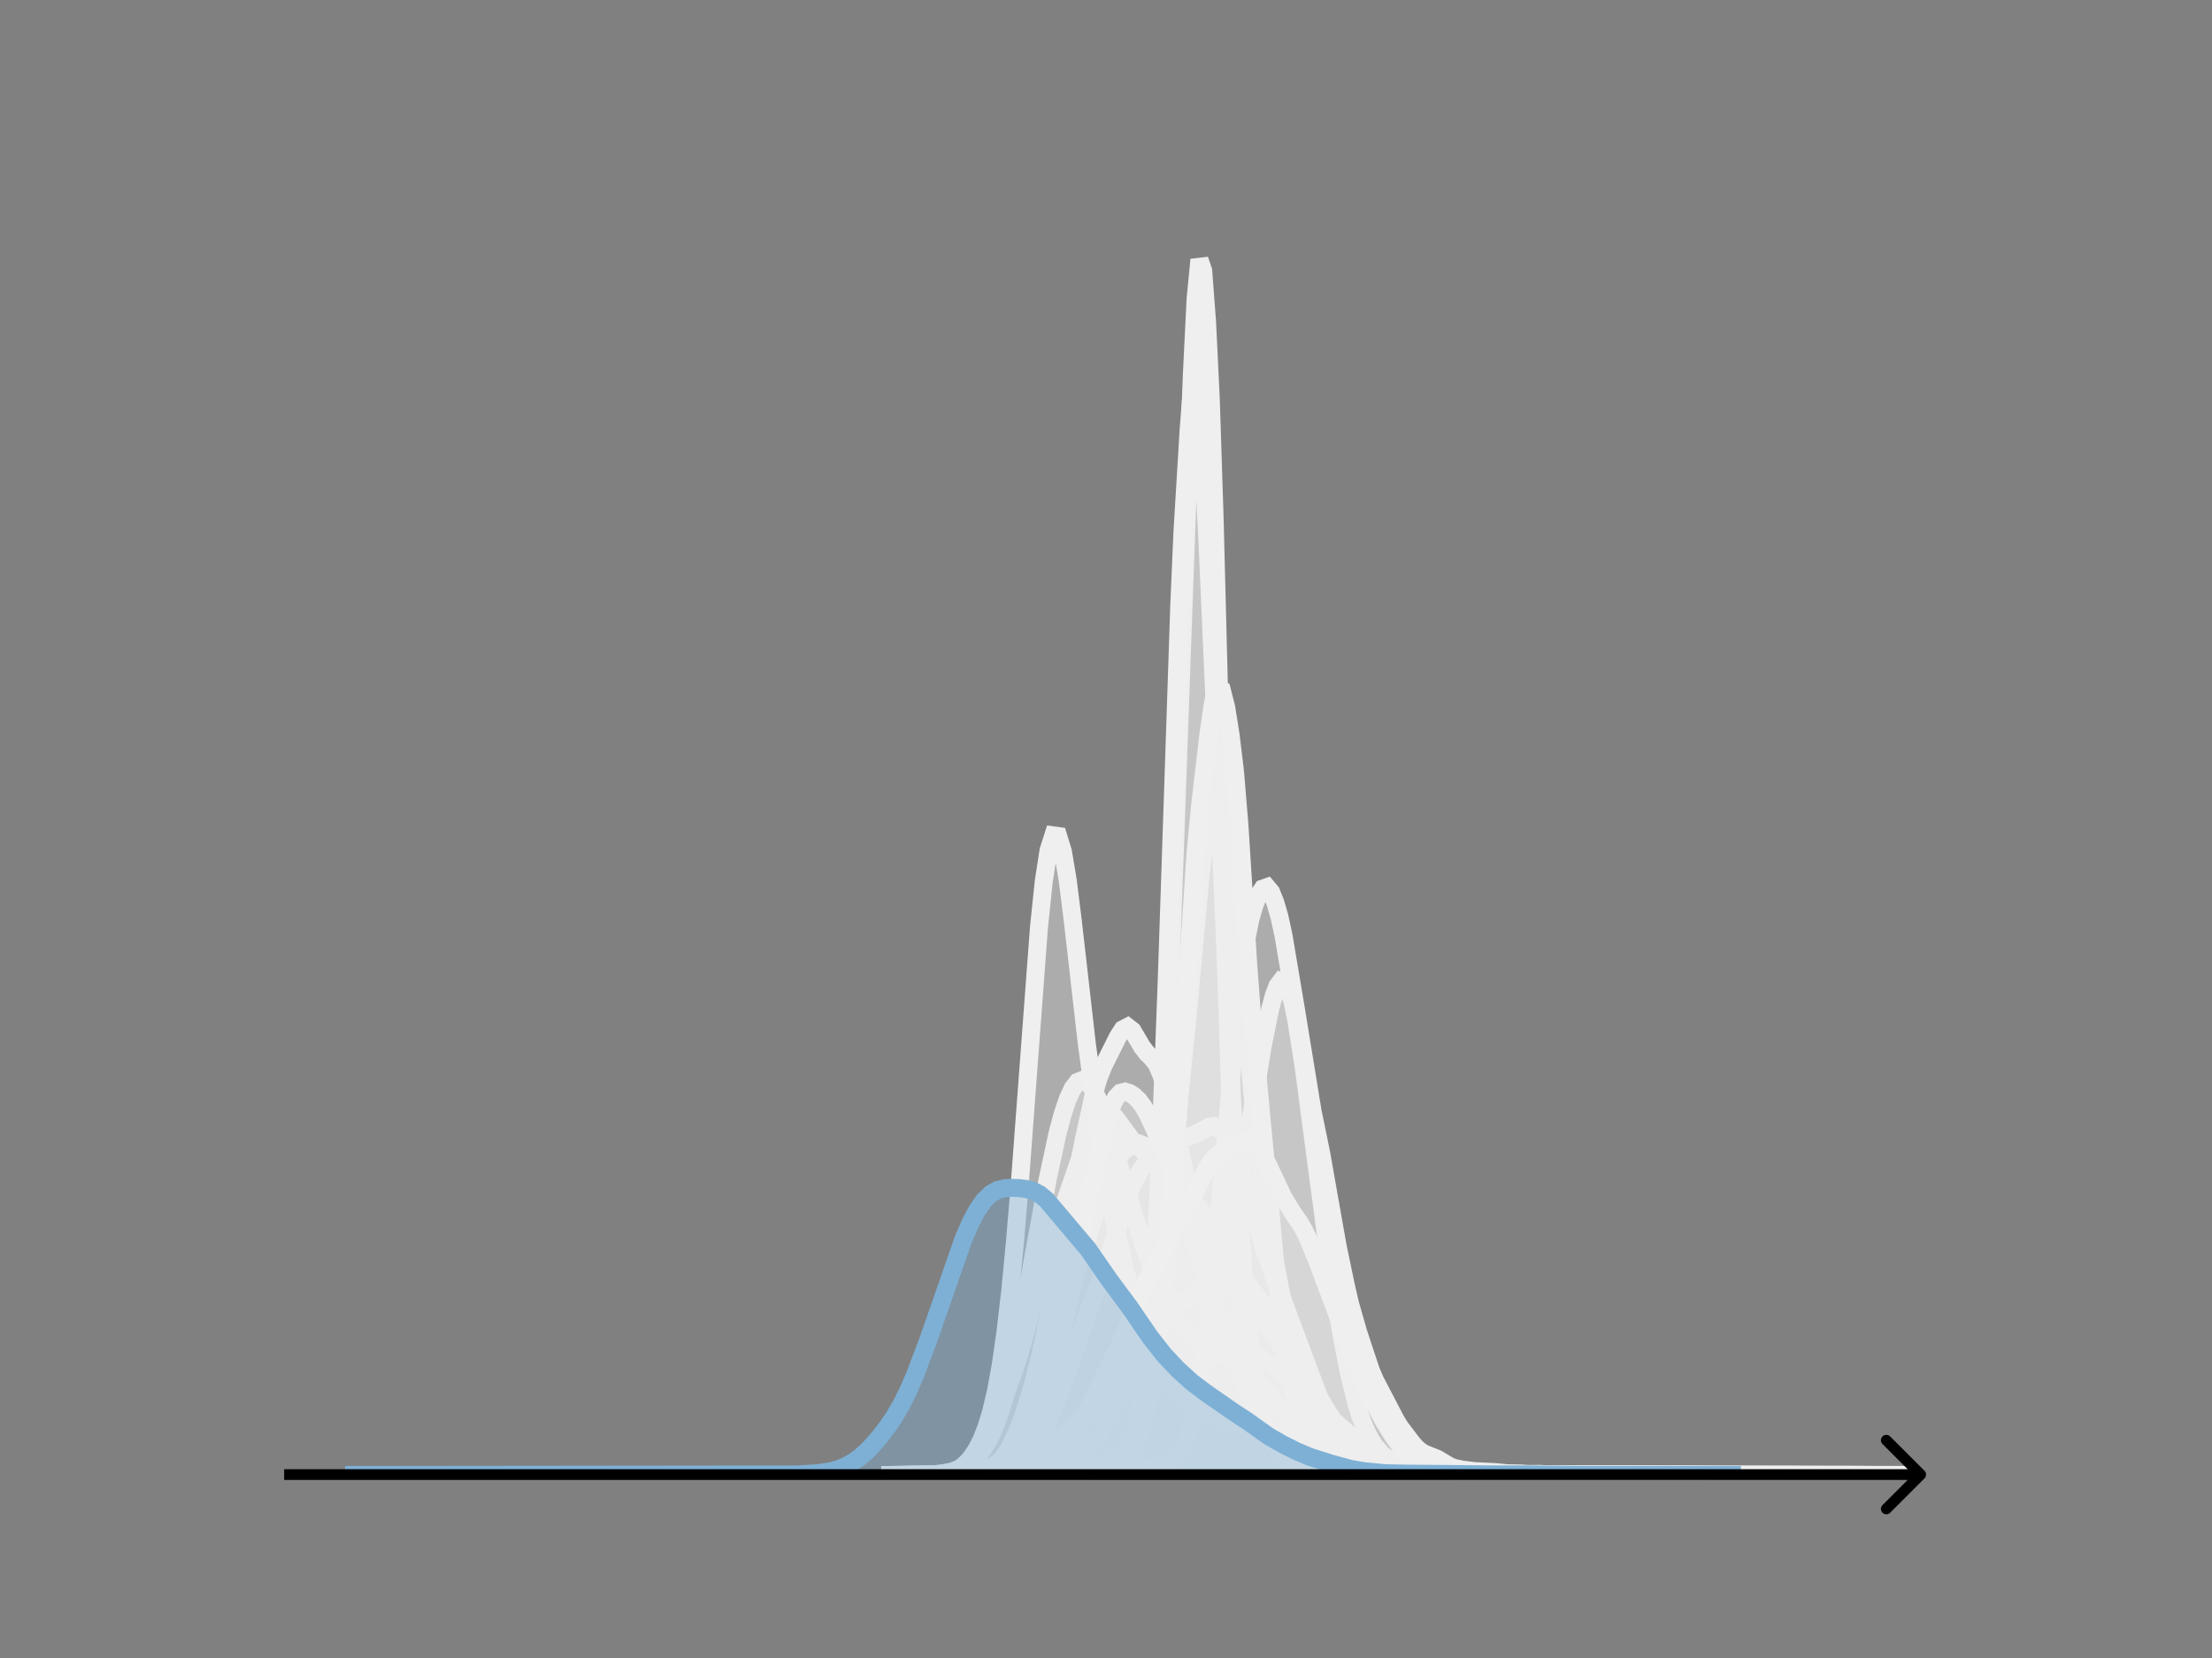 <svg width="615" height="461" viewBox="0 0 615 461" fill="none" xmlns="http://www.w3.org/2000/svg">
<rect x="0" y="0" width="615" height="461" fill="#808080" stroke="none"/>
<mask id="mask0_230_9438" style="mask-type:luminance" maskUnits="userSpaceOnUse" x="76" y="55" width="477" height="356">
<path d="M552.957 55.296H76.797V410.112H552.957V55.296Z" fill="white"/>
</mask>
<g mask="url(#mask0_230_9438)">
<path d="M266.922 410.111L283.824 409.862L286.993 409.567L289.105 409.449L293.331 409.946L294.387 409.927L297.556 409.493L300.725 409.812L301.781 409.694L303.894 408.831L306.007 408.443L308.12 407.248L309.176 406.805L311.289 405.63L313.401 404.776L314.458 404.11L315.514 402.863L316.57 400.492L317.627 396.308L318.683 389.638L319.739 380.257L320.796 368.208L321.852 353.665L322.909 335.657L323.965 311.443L329.247 163.172L331.359 104.402L332.416 82.994L333.472 72.192L334.528 75.293L335.585 89.316L336.641 111.098L337.697 144.057L340.867 268.285L341.923 301.268L342.979 328.807L344.036 349.358L345.092 363.547L346.148 373.976L347.205 382.332L348.261 387.774L349.317 391.171L350.374 393.8L351.43 395.536L352.486 397.635L353.543 400.457L354.599 402.4L355.655 403.266L358.824 404.543L360.937 405.307L363.05 406.374L365.163 406.824L367.275 407.885L368.332 408.126L370.444 407.954L372.557 408.498L375.726 409.267L377.839 409.041L378.895 409.068L381.008 408.898L383.121 409.333L385.233 409.434L387.346 409.715L392.628 409.88L394.74 409.808L398.966 410.064L404.248 409.819L406.36 409.645L409.529 410.085L415.867 410.082L419.037 410.062L432.769 409.988L435.938 410.111L453.896 410.112L477.136 410.111" fill="#EFEFEF" fill-opacity="0.4"/>
<path d="M266.922 410.111L283.824 409.862L286.993 409.567L289.105 409.449L293.331 409.946L294.387 409.927L297.556 409.493L300.725 409.812L301.781 409.694L303.894 408.831L306.007 408.443L308.12 407.248L309.176 406.805L311.289 405.63L313.401 404.776L314.458 404.11L315.514 402.863L316.57 400.492L317.627 396.308L318.683 389.638L319.739 380.257L320.796 368.208L321.852 353.665L322.909 335.657L323.965 311.443L329.247 163.172L331.359 104.402L332.416 82.994L333.472 72.192L334.528 75.293L335.585 89.316L336.641 111.098L337.697 144.057L340.867 268.285L341.923 301.268L342.979 328.807L344.036 349.358L345.092 363.547L346.148 373.976L347.205 382.332L348.261 387.774L349.317 391.171L350.374 393.8L351.43 395.536L352.486 397.635L353.543 400.457L354.599 402.4L355.655 403.266L358.824 404.543L360.937 405.307L363.05 406.374L365.163 406.824L367.275 407.885L368.332 408.126L370.444 407.954L372.557 408.498L375.726 409.267L377.839 409.041L378.895 409.068L381.008 408.898L383.121 409.333L385.233 409.434L387.346 409.715L392.628 409.88L394.74 409.808L398.966 410.064L404.248 409.819L406.36 409.645L409.529 410.085L415.867 410.082L419.037 410.062L432.769 409.988L435.938 410.111L453.896 410.112L477.136 410.111" stroke="#EFEFEF" stroke-width="5" stroke-linecap="square"/>
</g>
<mask id="mask1_230_9438" style="mask-type:luminance" maskUnits="userSpaceOnUse" x="76" y="55" width="477" height="356">
<path d="M552.957 55.296H76.797V410.112H552.957V55.296Z" fill="white"/>
</mask>
<g mask="url(#mask1_230_9438)">
<path d="M269.094 410.111L285.262 409.975L289.882 409.867L296.812 409.771L300.276 409.6L303.741 409.366L308.361 409.543L312.98 408.569L315.29 408.53L317.6 408.531L319.91 408.2L322.22 407.707L324.529 407.401L325.684 406.971L326.839 406.025L327.994 404.403L329.149 402.091L330.304 399.157L331.459 395.513L332.614 390.749L333.769 384.39L334.924 376.32L336.079 366.731L338.388 343.675L344.163 278.968L345.318 269.165L346.473 261.412L347.628 255.647L348.783 251.607L349.937 248.839L351.092 247.071L352.247 246.658L353.402 248.03L354.557 250.901L355.712 254.874L356.867 260.201L360.332 280.801L364.951 309.06L367.261 320.274L371.881 346.372L374.191 357.497L375.346 362.488L377.655 370.561L381.12 381.027L382.275 383.745L388.05 394.822L389.204 396.728L392.669 401.305L393.824 402.611L394.979 403.584L396.134 404.235L399.599 405.613L403.063 407.683L404.218 408.132L406.528 408.615L409.993 409.049L415.767 409.32L419.232 409.656L422.697 409.714L426.162 409.987L431.936 410.001L437.711 410.046L443.485 409.984L451.57 410.111L498.921 410.111" fill="#EFEFEF" fill-opacity="0.4"/>
<path d="M269.094 410.111L285.262 409.975L289.882 409.867L296.812 409.771L300.276 409.6L303.741 409.366L308.361 409.543L312.98 408.569L315.29 408.53L317.6 408.531L319.91 408.2L322.22 407.707L324.529 407.401L325.684 406.971L326.839 406.025L327.994 404.403L329.149 402.091L330.304 399.157L331.459 395.513L332.614 390.749L333.769 384.39L334.924 376.32L336.079 366.731L338.388 343.675L344.163 278.968L345.318 269.165L346.473 261.412L347.628 255.647L348.783 251.607L349.937 248.839L351.092 247.071L352.247 246.658L353.402 248.03L354.557 250.901L355.712 254.874L356.867 260.201L360.332 280.801L364.951 309.06L367.261 320.274L371.881 346.372L374.191 357.497L375.346 362.488L377.655 370.561L381.12 381.027L382.275 383.745L388.05 394.822L389.204 396.728L392.669 401.305L393.824 402.611L394.979 403.584L396.134 404.235L399.599 405.613L403.063 407.683L404.218 408.132L406.528 408.615L409.993 409.049L415.767 409.32L419.232 409.656L422.697 409.714L426.162 409.987L431.936 410.001L437.711 410.046L443.485 409.984L451.57 410.111L498.921 410.111" stroke="#EFEFEF" stroke-width="5" stroke-linecap="square"/>
</g>
<mask id="mask2_230_9438" style="mask-type:luminance" maskUnits="userSpaceOnUse" x="76" y="55" width="477" height="356">
<path d="M552.957 55.296H76.797V410.112H552.957V55.296Z" fill="white"/>
</mask>
<g mask="url(#mask2_230_9438)">
<path d="M258.234 410.111L269.018 409.982L271.714 409.72L273.062 409.376L274.41 408.859L275.758 408.147L277.105 407.172L278.453 405.816L279.801 403.977L281.149 401.622L282.497 398.776L283.845 395.436L285.193 391.568L286.541 387.184L287.889 382.291L289.237 376.792L291.933 364.11L297.324 337.126L301.368 316.671L304.064 304.42L305.412 299.832L306.76 296.391L310.804 288.303L312.152 286.211L313.5 285.516L314.848 286.549L317.543 291.109L318.891 292.853L320.239 294.139L321.587 295.892L322.935 299.003L324.283 303.545L326.979 314.644L329.675 327.169L332.371 340.051L336.414 356.95L339.11 366.898L341.806 374.866L344.502 381.6L348.546 390.66L349.894 393.314L351.242 395.555L352.59 397.352L353.938 398.739L356.633 400.794L360.677 403.721L362.025 404.39L374.157 408.584L376.853 409.012L380.896 409.355L386.288 409.489L391.68 409.901L397.072 409.892L402.463 409.986L409.203 410.039L432.118 410.077L442.901 410.101L460.424 410.067L476.6 410.112L526.473 410.111" fill="#EFEFEF" fill-opacity="0.4"/>
<path d="M258.234 410.111L269.018 409.982L271.714 409.72L273.062 409.376L274.41 408.859L275.758 408.147L277.105 407.172L278.453 405.816L279.801 403.977L281.149 401.622L282.497 398.776L283.845 395.436L285.193 391.568L286.541 387.184L287.889 382.291L289.237 376.792L291.933 364.11L297.324 337.126L301.368 316.671L304.064 304.42L305.412 299.832L306.76 296.391L310.804 288.303L312.152 286.211L313.5 285.516L314.848 286.549L317.543 291.109L318.891 292.853L320.239 294.139L321.587 295.892L322.935 299.003L324.283 303.545L326.979 314.644L329.675 327.169L332.371 340.051L336.414 356.95L339.11 366.898L341.806 374.866L344.502 381.6L348.546 390.66L349.894 393.314L351.242 395.555L352.59 397.352L353.938 398.739L356.633 400.794L360.677 403.721L362.025 404.39L374.157 408.584L376.853 409.012L380.896 409.355L386.288 409.489L391.68 409.901L397.072 409.892L402.463 409.986L409.203 410.039L432.118 410.077L442.901 410.101L460.424 410.067L476.6 410.112L526.473 410.111" stroke="#EFEFEF" stroke-width="5" stroke-linecap="square"/>
</g>
<mask id="mask3_230_9438" style="mask-type:luminance" maskUnits="userSpaceOnUse" x="76" y="55" width="477" height="356">
<path d="M552.957 55.296H76.797V410.112H552.957V55.296Z" fill="white"/>
</mask>
<g mask="url(#mask3_230_9438)">
<path d="M262.758 410.111L274.167 409.98L276.703 409.826L279.238 409.35L280.506 408.888L281.774 408.224L283.042 407.343L285.577 404.982L286.845 403.514L288.113 401.793L289.38 399.721L290.648 397.216L293.184 391.082L296.987 380.889L303.325 362.765L307.129 353.058L309.664 345.199L312.2 336.541L313.467 332.751L314.735 329.658L316.003 327.194L317.271 325.172L318.538 323.503L319.806 322.203L321.074 321.247L323.609 319.688L327.412 316.925L328.68 316.389L331.216 315.791L332.483 315.283L336.287 313.243L337.554 313.089L338.822 313.574L340.09 314.872L341.358 316.991L342.625 319.764L345.161 326.551L347.696 334.608L351.5 347.21L354.035 354.537L366.712 388.433L369.248 393.162L371.783 397.01L374.319 400.203L376.854 402.742L379.39 404.676L381.925 405.936L386.996 407.621L389.532 408.297L392.067 408.561L395.87 408.923L399.674 409.366L406.012 409.549L412.351 409.586L418.69 409.936L438.974 410.03L459.257 410.095L479.541 410.112L515.038 410.111" fill="#EFEFEF" fill-opacity="0.4"/>
<path d="M262.758 410.111L274.167 409.98L276.703 409.826L279.238 409.35L280.506 408.888L281.774 408.224L283.042 407.343L285.577 404.982L286.845 403.514L288.113 401.793L289.38 399.721L290.648 397.216L293.184 391.082L296.987 380.889L303.325 362.765L307.129 353.058L309.664 345.199L312.2 336.541L313.467 332.751L314.735 329.658L316.003 327.194L317.271 325.172L318.538 323.503L319.806 322.203L321.074 321.247L323.609 319.688L327.412 316.925L328.68 316.389L331.216 315.791L332.483 315.283L336.287 313.243L337.554 313.089L338.822 313.574L340.09 314.872L341.358 316.991L342.625 319.764L345.161 326.551L347.696 334.608L351.5 347.21L354.035 354.537L366.712 388.433L369.248 393.162L371.783 397.01L374.319 400.203L376.854 402.742L379.39 404.676L381.925 405.936L386.996 407.621L389.532 408.297L392.067 408.561L395.87 408.923L399.674 409.366L406.012 409.549L412.351 409.586L418.69 409.936L438.974 410.03L459.257 410.095L479.541 410.112L515.038 410.111" stroke="#EFEFEF" stroke-width="5" stroke-linecap="square"/>
</g>
<mask id="mask4_230_9438" style="mask-type:luminance" maskUnits="userSpaceOnUse" x="76" y="55" width="477" height="356">
<path d="M552.957 55.296H76.797V410.112H552.957V55.296Z" fill="white"/>
</mask>
<g mask="url(#mask4_230_9438)">
<path d="M250.203 410.111L258.679 409.978L261.504 409.749L264.329 409.232L265.742 408.793L267.155 408.196L268.567 407.42L269.98 406.433L271.392 405.183L272.805 403.584L274.218 401.527L275.63 398.892L277.043 395.57L278.455 391.476L279.868 386.566L281.281 380.837L284.106 367.217L288.344 343.787L291.169 328.444L293.994 315.241L295.407 309.938L296.819 305.697L298.232 302.624L299.645 300.795L301.057 300.243L302.47 300.941L303.882 302.804L305.295 305.706L306.708 309.473L309.533 318.6L315.183 337.467L318.009 346.347L320.834 354.197L323.659 360.896L325.072 363.772L326.484 366.202L327.897 368.135L329.31 369.649L334.96 374.78L336.373 375.867L337.785 376.617L339.198 376.972L340.61 376.976L344.848 376.309L346.261 376.369L347.674 376.692L350.499 377.919L353.324 379.525L356.149 381.595L358.974 384.302L363.212 388.463L375.926 399.536L378.751 401.415L387.227 406.292L390.052 407.35L394.29 408.246L398.528 408.908L402.766 409.215L409.829 409.511L416.892 409.84L426.78 409.927L453.62 410.049L517.187 410.093L531.314 410.112" fill="#EFEFEF" fill-opacity="0.4"/>
<path d="M250.203 410.111L258.679 409.978L261.504 409.749L264.329 409.232L265.742 408.793L267.155 408.196L268.567 407.42L269.98 406.433L271.392 405.183L272.805 403.584L274.218 401.527L275.63 398.892L277.043 395.57L278.455 391.476L279.868 386.566L281.281 380.837L284.106 367.217L288.344 343.787L291.169 328.444L293.994 315.241L295.407 309.938L296.819 305.697L298.232 302.624L299.645 300.795L301.057 300.243L302.47 300.941L303.882 302.804L305.295 305.706L306.708 309.473L309.533 318.6L315.183 337.467L318.009 346.347L320.834 354.197L323.659 360.896L325.072 363.772L326.484 366.202L327.897 368.135L329.31 369.649L334.96 374.78L336.373 375.867L337.785 376.617L339.198 376.972L340.61 376.976L344.848 376.309L346.261 376.369L347.674 376.692L350.499 377.919L353.324 379.525L356.149 381.595L358.974 384.302L363.212 388.463L375.926 399.536L378.751 401.415L387.227 406.292L390.052 407.35L394.29 408.246L398.528 408.908L402.766 409.215L409.829 409.511L416.892 409.84L426.78 409.927L453.62 410.049L517.187 410.093L531.314 410.112" stroke="#EFEFEF" stroke-width="5" stroke-linecap="square"/>
</g>
<mask id="mask5_230_9438" style="mask-type:luminance" maskUnits="userSpaceOnUse" x="76" y="55" width="477" height="356">
<path d="M552.957 55.296H76.797V410.112H552.957V55.296Z" fill="white"/>
</mask>
<g mask="url(#mask5_230_9438)">
<path d="M266.945 410.111L275.606 409.979L286.74 409.154L290.452 408.554L292.926 407.569L296.638 406.097L297.875 405.301L300.349 403.29L304.061 400.901L305.298 399.488L306.535 397.502L311.484 388.133L313.959 384.58L315.196 382.093L316.433 378.515L318.907 369.31L321.382 359.277L322.619 352.299L323.856 342.973L326.331 320.368L330.042 284.154L333.754 243.777L334.991 232.681L336.228 225.345L337.465 222.41L338.702 223.372L339.94 227.66L341.177 234.876L342.414 244.471L343.651 256.105L349.837 321.034L351.074 331.575L352.312 339.979L356.023 358.836L358.497 371.231L359.735 376.328L360.972 380.752L362.209 384.606L363.446 387.899L364.683 390.651L367.158 395.163L369.632 398.958L372.107 401.826L373.344 402.934L378.293 406.427L379.53 407.088L380.767 407.537L383.241 407.936L385.716 408.251L389.427 409.316L391.902 409.421L395.613 409.365L400.562 409.759L405.511 409.893L410.46 410.089L431.492 409.971L438.915 410.112L513.146 410.111" fill="#EFEFEF" fill-opacity="0.4"/>
<path d="M266.945 410.111L275.606 409.979L286.74 409.154L290.452 408.554L292.926 407.569L296.638 406.097L297.875 405.301L300.349 403.29L304.061 400.901L305.298 399.488L306.535 397.502L311.484 388.133L313.959 384.58L315.196 382.093L316.433 378.515L318.907 369.31L321.382 359.277L322.619 352.299L323.856 342.973L326.331 320.368L330.042 284.154L333.754 243.777L334.991 232.681L336.228 225.345L337.465 222.41L338.702 223.372L339.94 227.66L341.177 234.876L342.414 244.471L343.651 256.105L349.837 321.034L351.074 331.575L352.312 339.979L356.023 358.836L358.497 371.231L359.735 376.328L360.972 380.752L362.209 384.606L363.446 387.899L364.683 390.651L367.158 395.163L369.632 398.958L372.107 401.826L373.344 402.934L378.293 406.427L379.53 407.088L380.767 407.537L383.241 407.936L385.716 408.251L389.427 409.316L391.902 409.421L395.613 409.365L400.562 409.759L405.511 409.893L410.46 410.089L431.492 409.971L438.915 410.112L513.146 410.111" stroke="#EFEFEF" stroke-width="5" stroke-linecap="square"/>
</g>
<mask id="mask6_230_9438" style="mask-type:luminance" maskUnits="userSpaceOnUse" x="76" y="55" width="477" height="356">
<path d="M552.957 55.296H76.797V410.112H552.957V55.296Z" fill="white"/>
</mask>
<g mask="url(#mask6_230_9438)">
<path d="M267.766 410.11L272.969 409.965L276.092 409.566L280.255 408.786L282.336 408.124L284.418 407.062L287.54 404.85L290.663 402.686L294.826 399.925L296.907 398.213L300.029 395.114L305.233 389.824L307.315 387.154L314.6 376.523L316.682 372.279L318.763 367.664L319.804 365.692L320.845 364.138L321.886 363.04L322.926 362.355L323.967 361.994L326.049 361.823L328.13 361.724L330.212 361.181L332.293 360.058L333.334 359.23L334.375 358.157L335.416 356.774L336.456 355.032L338.538 350.545L340.619 345.08L342.701 338.33L343.742 334.097L345.823 323.466L348.946 303.782L351.027 291.038L353.109 280.712L354.149 276.838L355.19 274.089L356.231 272.729L357.272 272.984L358.313 274.95L359.353 278.544L360.394 283.553L362.476 296.747L365.598 320.491L368.72 343.853L370.802 357.995L372.883 370.578L374.965 381.374L377.046 389.986L378.087 393.373L379.128 396.194L380.169 398.529L381.209 400.46L382.25 402.055L384.332 404.451L386.413 406.078L388.495 407.135L390.576 407.768L396.821 409.123L399.943 409.362L404.106 409.538L409.31 409.855L471.756 410.106L474.879 410.112" fill="#EFEFEF" fill-opacity="0.4"/>
<path d="M267.766 410.11L272.969 409.965L276.092 409.566L280.255 408.786L282.336 408.124L284.418 407.062L287.54 404.85L290.663 402.686L294.826 399.925L296.907 398.213L300.029 395.114L305.233 389.824L307.315 387.154L314.6 376.523L316.682 372.279L318.763 367.664L319.804 365.692L320.845 364.138L321.886 363.04L322.926 362.355L323.967 361.994L326.049 361.823L328.13 361.724L330.212 361.181L332.293 360.058L333.334 359.23L334.375 358.157L335.416 356.774L336.456 355.032L338.538 350.545L340.619 345.08L342.701 338.33L343.742 334.097L345.823 323.466L348.946 303.782L351.027 291.038L353.109 280.712L354.149 276.838L355.19 274.089L356.231 272.729L357.272 272.984L358.313 274.95L359.353 278.544L360.394 283.553L362.476 296.747L365.598 320.491L368.72 343.853L370.802 357.995L372.883 370.578L374.965 381.374L377.046 389.986L378.087 393.373L379.128 396.194L380.169 398.529L381.209 400.46L382.25 402.055L384.332 404.451L386.413 406.078L388.495 407.135L390.576 407.768L396.821 409.123L399.943 409.362L404.106 409.538L409.31 409.855L471.756 410.106L474.879 410.112" stroke="#EFEFEF" stroke-width="5" stroke-linecap="square"/>
</g>
<mask id="mask7_230_9438" style="mask-type:luminance" maskUnits="userSpaceOnUse" x="76" y="55" width="477" height="356">
<path d="M552.957 55.296H76.797V410.112H552.957V55.296Z" fill="white"/>
</mask>
<g mask="url(#mask7_230_9438)">
<path d="M252.359 410.112L263.301 410L266.948 409.742L271.811 409.088L274.243 408.437L276.674 407.292L279.106 405.64L280.322 404.59L281.537 403.294L282.753 401.652L283.969 399.581L285.185 397.06L287.616 390.877L291.263 380.071L294.911 368.253L299.774 351.832L308.284 326.27L309.5 323.757L310.715 321.886L311.931 320.513L313.147 319.452L314.363 318.61L315.578 318.062L316.794 317.978L318.01 318.471L319.226 319.489L322.873 323.706L327.736 329.488L330.168 332.327L333.815 336.345L335.031 338.068L337.462 342.278L341.109 348.829L343.541 352.507L352.051 363.998L354.483 368.309L358.13 375.229L360.561 378.931L362.993 382.576L370.287 394.404L372.719 397.301L375.15 399.504L378.798 402.131L382.445 404.563L384.876 405.851L387.308 406.652L393.387 407.877L397.034 408.474L400.681 408.825L420.133 409.845L427.428 409.817L434.722 410.023L446.88 410.058L479.705 410.103L494.294 410.112" fill="#EFEFEF" fill-opacity="0.4"/>
<path d="M252.359 410.112L263.301 410L266.948 409.742L271.811 409.088L274.243 408.437L276.674 407.292L279.106 405.64L280.322 404.59L281.537 403.294L282.753 401.652L283.969 399.581L285.185 397.06L287.616 390.877L291.263 380.071L294.911 368.253L299.774 351.832L308.284 326.27L309.5 323.757L310.715 321.886L311.931 320.513L313.147 319.452L314.363 318.61L315.578 318.062L316.794 317.978L318.01 318.471L319.226 319.489L322.873 323.706L327.736 329.488L330.168 332.327L333.815 336.345L335.031 338.068L337.462 342.278L341.109 348.829L343.541 352.507L352.051 363.998L354.483 368.309L358.13 375.229L360.561 378.931L362.993 382.576L370.287 394.404L372.719 397.301L375.15 399.504L378.798 402.131L382.445 404.563L384.876 405.851L387.308 406.652L393.387 407.877L397.034 408.474L400.681 408.825L420.133 409.845L427.428 409.817L434.722 410.023L446.88 410.058L479.705 410.103L494.294 410.112" stroke="#EFEFEF" stroke-width="5" stroke-linecap="square"/>
</g>
<mask id="mask8_230_9438" style="mask-type:luminance" maskUnits="userSpaceOnUse" x="76" y="55" width="477" height="356">
<path d="M552.957 55.296H76.797V410.112H552.957V55.296Z" fill="white"/>
</mask>
<g mask="url(#mask8_230_9438)">
<path d="M279.484 410.11L282.077 409.943L283.805 409.772L289.854 409.74L296.766 409.037L298.495 408.806L300.223 408.254L301.951 408.089L303.679 407.892L305.407 407.534L306.272 407.037L307.136 406.363L308 406.154L309.728 406.928L310.592 406.844L311.456 406.381L312.32 405.448L313.184 403.812L314.913 399.224L315.777 396.261L316.641 392.102L318.369 380.55L319.233 373.441L320.097 364.295L320.961 352.223L321.825 336.95L322.689 318.152L324.418 271.647L327.874 168.184L328.738 148.245L330.466 119.61L331.331 108.515L332.195 102.451L333.059 105.014L333.923 116.203L335.651 149.333L342.564 306.25L344.292 334.765L346.02 357.374L347.748 374.795L348.613 381.478L349.477 386.903L350.341 391.301L351.205 394.796L352.069 397.287L353.797 400.679L355.525 403.181L357.254 405.615L358.118 406.477L358.982 406.927L361.574 407.816L363.302 408.643L365.03 408.813L366.759 408.86L369.351 408.657L371.079 409.121L372.807 409.642L376.264 409.779L380.584 409.845L384.041 409.94L387.497 409.697L390.089 409.779L391.818 409.719L397.866 409.982L403.051 410.044L409.1 409.989L411.692 409.94L416.877 410.094L420.333 409.888L422.925 410.099L425.518 409.984L428.11 409.836L434.159 410.071L436.751 409.955L440.207 410.111L446.256 410.008L447.984 409.96L451.441 410.11" fill="#EFEFEF" fill-opacity="0.4"/>
<path d="M279.484 410.11L282.077 409.943L283.805 409.772L289.854 409.74L296.766 409.037L298.495 408.806L300.223 408.254L301.951 408.089L303.679 407.892L305.407 407.534L306.272 407.037L307.136 406.363L308 406.154L309.728 406.928L310.592 406.844L311.456 406.381L312.32 405.448L313.184 403.812L314.913 399.224L315.777 396.261L316.641 392.102L318.369 380.55L319.233 373.441L320.097 364.295L320.961 352.223L321.825 336.95L322.689 318.152L324.418 271.647L327.874 168.184L328.738 148.245L330.466 119.61L331.331 108.515L332.195 102.451L333.059 105.014L333.923 116.203L335.651 149.333L342.564 306.25L344.292 334.765L346.02 357.374L347.748 374.795L348.613 381.478L349.477 386.903L350.341 391.301L351.205 394.796L352.069 397.287L353.797 400.679L355.525 403.181L357.254 405.615L358.118 406.477L358.982 406.927L361.574 407.816L363.302 408.643L365.03 408.813L366.759 408.86L369.351 408.657L371.079 409.121L372.807 409.642L376.264 409.779L380.584 409.845L384.041 409.94L387.497 409.697L390.089 409.779L391.818 409.719L397.866 409.982L403.051 410.044L409.1 409.989L411.692 409.94L416.877 410.094L420.333 409.888L422.925 410.099L425.518 409.984L428.11 409.836L434.159 410.071L436.751 409.955L440.207 410.111L446.256 410.008L447.984 409.96L451.441 410.11" stroke="#EFEFEF" stroke-width="5" stroke-linecap="square"/>
</g>
<mask id="mask9_230_9438" style="mask-type:luminance" maskUnits="userSpaceOnUse" x="76" y="55" width="477" height="356">
<path d="M552.957 55.296H76.797V410.112H552.957V55.296Z" fill="white"/>
</mask>
<g mask="url(#mask9_230_9438)">
<path d="M247.898 410.111L259.18 409.958L262.565 409.713L264.821 409.271L267.078 408.334L268.206 407.611L269.334 406.689L270.462 405.541L271.59 404.135L272.718 402.448L274.975 398.273L277.231 393.29L279.488 387.758L281.744 381.638L284 374.523L287.385 361.987L289.641 353.932L293.026 343.232L297.538 330.056L303.179 313.723L304.308 311.438L305.436 309.867L306.564 309.051L307.692 308.96L308.82 309.509L309.948 310.571L312.205 313.585L314.461 316.669L316.718 318.998L318.974 320.923L320.102 322.073L321.23 323.505L323.487 327.251L327.999 336.014L330.256 340.744L332.512 346.173L334.768 352.596L338.153 362.899L340.409 368.614L342.666 373.392L344.922 377.535L347.178 380.981L350.563 385.461L353.948 389.522L359.588 395.76L360.717 396.664L362.973 397.927L366.358 399.525L368.614 401.052L371.998 403.564L374.255 404.923L376.511 405.989L378.768 406.707L381.024 407.09L386.665 407.895L393.434 408.891L397.947 409.418L403.588 409.603L438.561 410.097L456.612 410.097L472.407 410.111" fill="#EFEFEF" fill-opacity="0.4"/>
<path d="M247.898 410.111L259.18 409.958L262.565 409.713L264.821 409.271L267.078 408.334L268.206 407.611L269.334 406.689L270.462 405.541L271.59 404.135L272.718 402.448L274.975 398.273L277.231 393.29L279.488 387.758L281.744 381.638L284 374.523L287.385 361.987L289.641 353.932L293.026 343.232L297.538 330.056L303.179 313.723L304.308 311.438L305.436 309.867L306.564 309.051L307.692 308.96L308.82 309.509L309.948 310.571L312.205 313.585L314.461 316.669L316.718 318.998L318.974 320.923L320.102 322.073L321.23 323.505L323.487 327.251L327.999 336.014L330.256 340.744L332.512 346.173L334.768 352.596L338.153 362.899L340.409 368.614L342.666 373.392L344.922 377.535L347.178 380.981L350.563 385.461L353.948 389.522L359.588 395.76L360.717 396.664L362.973 397.927L366.358 399.525L368.614 401.052L371.998 403.564L374.255 404.923L376.511 405.989L378.768 406.707L381.024 407.09L386.665 407.895L393.434 408.891L397.947 409.418L403.588 409.603L438.561 410.097L456.612 410.097L472.407 410.111" stroke="#EFEFEF" stroke-width="5" stroke-linecap="square"/>
</g>
<mask id="mask10_230_9438" style="mask-type:luminance" maskUnits="userSpaceOnUse" x="76" y="55" width="477" height="356">
<path d="M552.957 55.296H76.797V410.112H552.957V55.296Z" fill="white"/>
</mask>
<g mask="url(#mask10_230_9438)">
<path d="M247.523 410.111L259.524 409.963L262.191 409.797L263.525 409.601L264.858 409.249L266.191 408.672L267.525 407.809L268.858 406.61L270.192 405.024L271.525 402.98L272.859 400.367L274.192 397.015L275.525 392.681L276.859 387.058L278.192 379.799L279.526 370.57L280.859 359.104L282.192 345.273L283.526 329.18L288.86 257.891L290.193 245.063L291.526 236.453L292.86 232.278L294.193 232.457L295.527 236.783L296.86 244.767L298.194 255.424L302.194 290.448L304.861 309.74L307.528 326.591L310.194 341.334L312.861 353.369L315.528 363.532L318.195 372.267L319.528 375.827L320.862 378.735L322.195 381.069L323.529 382.993L324.862 384.635L326.195 386.034L328.862 388.192L331.529 390.158L335.529 393.211L336.863 393.958L339.53 394.96L343.53 395.97L347.53 397.312L352.864 398.256L358.198 400.286L360.865 401.207L367.532 404.107L371.532 405.195L375.532 406.406L379.532 407.15L384.866 407.804L391.533 408.635L396.867 409.225L402.201 409.566L427.536 409.932L512.875 410.111" fill="#EFEFEF" fill-opacity="0.4"/>
<path d="M247.523 410.111L259.524 409.963L262.191 409.797L263.525 409.601L264.858 409.249L266.191 408.672L267.525 407.809L268.858 406.61L270.192 405.024L271.525 402.98L272.859 400.367L274.192 397.015L275.525 392.681L276.859 387.058L278.192 379.799L279.526 370.57L280.859 359.104L282.192 345.273L283.526 329.18L288.86 257.891L290.193 245.063L291.526 236.453L292.86 232.278L294.193 232.457L295.527 236.783L296.86 244.767L298.194 255.424L302.194 290.448L304.861 309.74L307.528 326.591L310.194 341.334L312.861 353.369L315.528 363.532L318.195 372.267L319.528 375.827L320.862 378.735L322.195 381.069L323.529 382.993L324.862 384.635L326.195 386.034L328.862 388.192L331.529 390.158L335.529 393.211L336.863 393.958L339.53 394.96L343.53 395.97L347.53 397.312L352.864 398.256L358.198 400.286L360.865 401.207L367.532 404.107L371.532 405.195L375.532 406.406L379.532 407.15L384.866 407.804L391.533 408.635L396.867 409.225L402.201 409.566L427.536 409.932L512.875 410.111" stroke="#EFEFEF" stroke-width="5" stroke-linecap="square"/>
</g>
<mask id="mask11_230_9438" style="mask-type:luminance" maskUnits="userSpaceOnUse" x="76" y="55" width="477" height="356">
<path d="M552.957 55.296H76.797V410.112H552.957V55.296Z" fill="white"/>
</mask>
<g mask="url(#mask11_230_9438)">
<path d="M253.984 410.112L269 409.987L272.754 409.67L276.508 408.988L279.011 408.244L280.263 407.666L281.514 406.896L282.765 405.915L284.017 404.693L285.268 403.162L286.519 401.199L287.771 398.666L289.022 395.467L290.273 391.59L292.776 382.06L295.279 370.877L299.033 352.458L304.038 327.067L306.541 316.098L307.792 311.432L309.043 307.7L310.295 305.156L311.546 303.832L312.797 303.523L314.049 303.908L315.3 304.728L316.551 305.916L317.803 307.557L319.054 309.72L321.557 315.145L327.813 329.599L332.819 342.063L334.07 344.484L340.327 354.574L342.83 358.354L346.584 363.345L347.835 364.756L350.338 366.871L351.589 367.881L352.84 369.15L354.092 370.751L356.594 374.604L361.6 382.517L369.108 393.086L372.862 398.873L374.113 400.403L375.364 401.637L376.616 402.609L379.118 404.036L382.872 405.651L385.375 406.486L392.883 408.352L396.637 408.983L401.643 409.512L405.397 409.608L409.151 409.614L419.161 410.015L467.964 410.078L503.001 410.112" fill="#EFEFEF" fill-opacity="0.4"/>
<path d="M253.984 410.112L269 409.987L272.754 409.67L276.508 408.988L279.011 408.244L280.263 407.666L281.514 406.896L282.765 405.915L284.017 404.693L285.268 403.162L286.519 401.199L287.771 398.666L289.022 395.467L290.273 391.59L292.776 382.06L295.279 370.877L299.033 352.458L304.038 327.067L306.541 316.098L307.792 311.432L309.043 307.7L310.295 305.156L311.546 303.832L312.797 303.523L314.049 303.908L315.3 304.728L316.551 305.916L317.803 307.557L319.054 309.72L321.557 315.145L327.813 329.599L332.819 342.063L334.07 344.484L340.327 354.574L342.83 358.354L346.584 363.345L347.835 364.756L350.338 366.871L351.589 367.881L352.84 369.15L354.092 370.751L356.594 374.604L361.6 382.517L369.108 393.086L372.862 398.873L374.113 400.403L375.364 401.637L376.616 402.609L379.118 404.036L382.872 405.651L385.375 406.486L392.883 408.352L396.637 408.983L401.643 409.512L405.397 409.608L409.151 409.614L419.161 410.015L467.964 410.078L503.001 410.112" stroke="#EFEFEF" stroke-width="5" stroke-linecap="square"/>
</g>
<mask id="mask12_230_9438" style="mask-type:luminance" maskUnits="userSpaceOnUse" x="76" y="55" width="477" height="356">
<path d="M552.957 55.296H76.797V410.112H552.957V55.296Z" fill="white"/>
</mask>
<g mask="url(#mask12_230_9438)">
<path d="M273.836 410.111L284.816 410.019L295.796 408.767L299.456 408.027L300.676 407.965L301.896 408.177L303.116 408.207L306.776 407.125L307.996 406.667L309.216 405.889L314.096 401.324L315.316 399.876L316.536 398.106L317.756 395.246L318.976 390.377L320.196 383.732L321.416 375.921L322.636 366.579L323.856 355.126L326.296 327.105L328.736 292.454L332.396 237.305L333.616 224.332L336.056 203.539L337.275 195.302L338.495 191.452L339.715 191.957L340.935 196.749L342.155 204.464L343.375 214.597L344.595 229.343L347.035 268.068L348.255 284.252L350.695 310.638L353.135 335.935L354.355 349.396L355.575 360.885L358.015 378.993L359.235 386.197L360.455 391.451L361.675 395.308L362.895 398.311L364.115 400.666L365.335 402.46L370.215 407.14L372.655 408.476L373.875 408.801L378.755 409.167L381.195 409.715L386.075 409.845L389.735 409.757L393.395 409.763L397.055 409.967L405.595 409.908L408.035 410.047L417.795 409.951L423.895 410.075L428.775 410.042L448.295 410.112L516.614 410.111" fill="#EFEFEF" fill-opacity="0.4"/>
<path d="M273.836 410.111L284.816 410.019L295.796 408.767L299.456 408.027L300.676 407.965L301.896 408.177L303.116 408.207L306.776 407.125L307.996 406.667L309.216 405.889L314.096 401.324L315.316 399.876L316.536 398.106L317.756 395.246L318.976 390.377L320.196 383.732L321.416 375.921L322.636 366.579L323.856 355.126L326.296 327.105L328.736 292.454L332.396 237.305L333.616 224.332L336.056 203.539L337.275 195.302L338.495 191.452L339.715 191.957L340.935 196.749L342.155 204.464L343.375 214.597L344.595 229.343L347.035 268.068L348.255 284.252L350.695 310.638L353.135 335.935L354.355 349.396L355.575 360.885L358.015 378.993L359.235 386.197L360.455 391.451L361.675 395.308L362.895 398.311L364.115 400.666L365.335 402.46L370.215 407.14L372.655 408.476L373.875 408.801L378.755 409.167L381.195 409.715L386.075 409.845L389.735 409.757L393.395 409.763L397.055 409.967L405.595 409.908L408.035 410.047L417.795 409.951L423.895 410.075L428.775 410.042L448.295 410.112L516.614 410.111" stroke="#EFEFEF" stroke-width="5" stroke-linecap="square"/>
</g>
<mask id="mask13_230_9438" style="mask-type:luminance" maskUnits="userSpaceOnUse" x="76" y="55" width="477" height="356">
<path d="M552.957 55.296H76.797V410.112H552.957V55.296Z" fill="white"/>
</mask>
<g mask="url(#mask13_230_9438)">
<path d="M261.992 410.112L274.273 409.986L278.738 409.772L282.088 409.394L285.437 408.713L287.67 407.905L289.902 406.713L292.135 405.095L294.368 403L297.717 399.188L299.95 396.186L302.183 392.508L305.532 385.964L311.114 374.298L313.347 369.261L318.929 355.738L321.162 351.797L323.395 347.91L328.977 337.215L331.21 333.375L335.675 324.635L336.792 322.959L337.908 321.653L340.141 319.791L342.374 318.5L344.607 317.744L346.84 317.366L347.956 317.493L349.072 318.106L350.189 319.368L351.305 321.266L356.887 333.067L359.12 336.7L361.353 340.006L362.469 341.9L363.586 344.128L365.819 349.544L376.983 379.195L379.215 384.386L381.448 389.063L384.798 395.23L387.03 398.865L389.263 402.001L391.496 404.385L393.729 405.948L395.962 406.929L400.427 408.328L403.777 409.168L407.126 409.63L410.475 409.701L416.057 409.779L429.454 410.084L461.83 410.088L484.158 410.112" fill="#EFEFEF" fill-opacity="0.4"/>
<path d="M261.992 410.112L274.273 409.986L278.738 409.772L282.088 409.394L285.437 408.713L287.67 407.905L289.902 406.713L292.135 405.095L294.368 403L297.717 399.188L299.95 396.186L302.183 392.508L305.532 385.964L311.114 374.298L313.347 369.261L318.929 355.738L321.162 351.797L323.395 347.91L328.977 337.215L331.21 333.375L335.675 324.635L336.792 322.959L337.908 321.653L340.141 319.791L342.374 318.5L344.607 317.744L346.84 317.366L347.956 317.493L349.072 318.106L350.189 319.368L351.305 321.266L356.887 333.067L359.12 336.7L361.353 340.006L362.469 341.9L363.586 344.128L365.819 349.544L376.983 379.195L379.215 384.386L381.448 389.063L384.798 395.23L387.03 398.865L389.263 402.001L391.496 404.385L393.729 405.948L395.962 406.929L400.427 408.328L403.777 409.168L407.126 409.63L410.475 409.701L416.057 409.779L429.454 410.084L461.83 410.088L484.158 410.112" stroke="#EFEFEF" stroke-width="5" stroke-linecap="square"/>
</g>
<mask id="mask14_230_9438" style="mask-type:luminance" maskUnits="userSpaceOnUse" x="76" y="55" width="477" height="356">
<path d="M552.957 55.296H76.797V410.112H552.957V55.296Z" fill="white"/>
</mask>
<g mask="url(#mask14_230_9438)">
<path d="M98.438 410.112L221.641 409.973L227.416 409.61L231.266 409.017L233.191 408.473L235.116 407.689L237.041 406.629L238.966 405.268L240.891 403.586L242.816 401.588L244.741 399.317L246.666 396.805L248.591 393.985L250.516 390.713L252.442 386.872L254.367 382.456L258.217 372.237L267.842 344.602L269.767 340.13L271.692 336.485L273.617 333.744L275.542 331.891L277.467 330.835L279.392 330.384L281.317 330.282L283.242 330.348L285.167 330.566L287.092 331.059L289.018 332.026L290.943 333.629L294.793 338.184L302.493 347.291L308.268 355.637L314.043 363.427L319.818 371.853L323.668 376.745L327.518 380.834L331.369 384.321L335.219 387.233L342.919 392.588L346.769 395.1L352.544 399.231L356.394 401.454L360.244 403.412L364.094 405.035L369.87 406.894L375.645 408.46L379.495 409.104L385.27 409.625L391.045 409.748L400.67 409.821L414.146 409.958L423.771 409.953L439.171 410.082L464.197 410.097L481.523 410.112" fill="#7EB0D5" fill-opacity="0.4"/>
<path d="M98.438 410.112L221.641 409.973L227.416 409.61L231.266 409.017L233.191 408.473L235.116 407.689L237.041 406.629L238.966 405.268L240.891 403.586L242.816 401.588L244.741 399.317L246.666 396.805L248.591 393.985L250.516 390.713L252.442 386.872L254.367 382.456L258.217 372.237L267.842 344.602L269.767 340.13L271.692 336.485L273.617 333.744L275.542 331.891L277.467 330.835L279.392 330.384L281.317 330.282L283.242 330.348L285.167 330.566L287.092 331.059L289.018 332.026L290.943 333.629L294.793 338.184L302.493 347.291L308.268 355.637L314.043 363.427L319.818 371.853L323.668 376.745L327.518 380.834L331.369 384.321L335.219 387.233L342.919 392.588L346.769 395.1L352.544 399.231L356.394 401.454L360.244 403.412L364.094 405.035L369.87 406.894L375.645 408.46L379.495 409.104L385.27 409.625L391.045 409.748L400.67 409.821L414.146 409.958L423.771 409.953L439.171 410.082L464.197 410.097L481.523 410.112" stroke="#7EB0D5" stroke-width="5" stroke-linecap="square"/>
</g>
<path d="M535.061 411.061C535.646 410.475 535.646 409.525 535.061 408.939L525.515 399.393C524.929 398.808 523.979 398.808 523.393 399.393C522.808 399.979 522.808 400.929 523.393 401.515L531.879 410L523.393 418.485C522.808 419.071 522.808 420.021 523.393 420.607C523.979 421.192 524.929 421.192 525.515 420.607L535.061 411.061ZM79 411.5H534V408.5H79V411.5Z" fill="black"/>
</svg>
